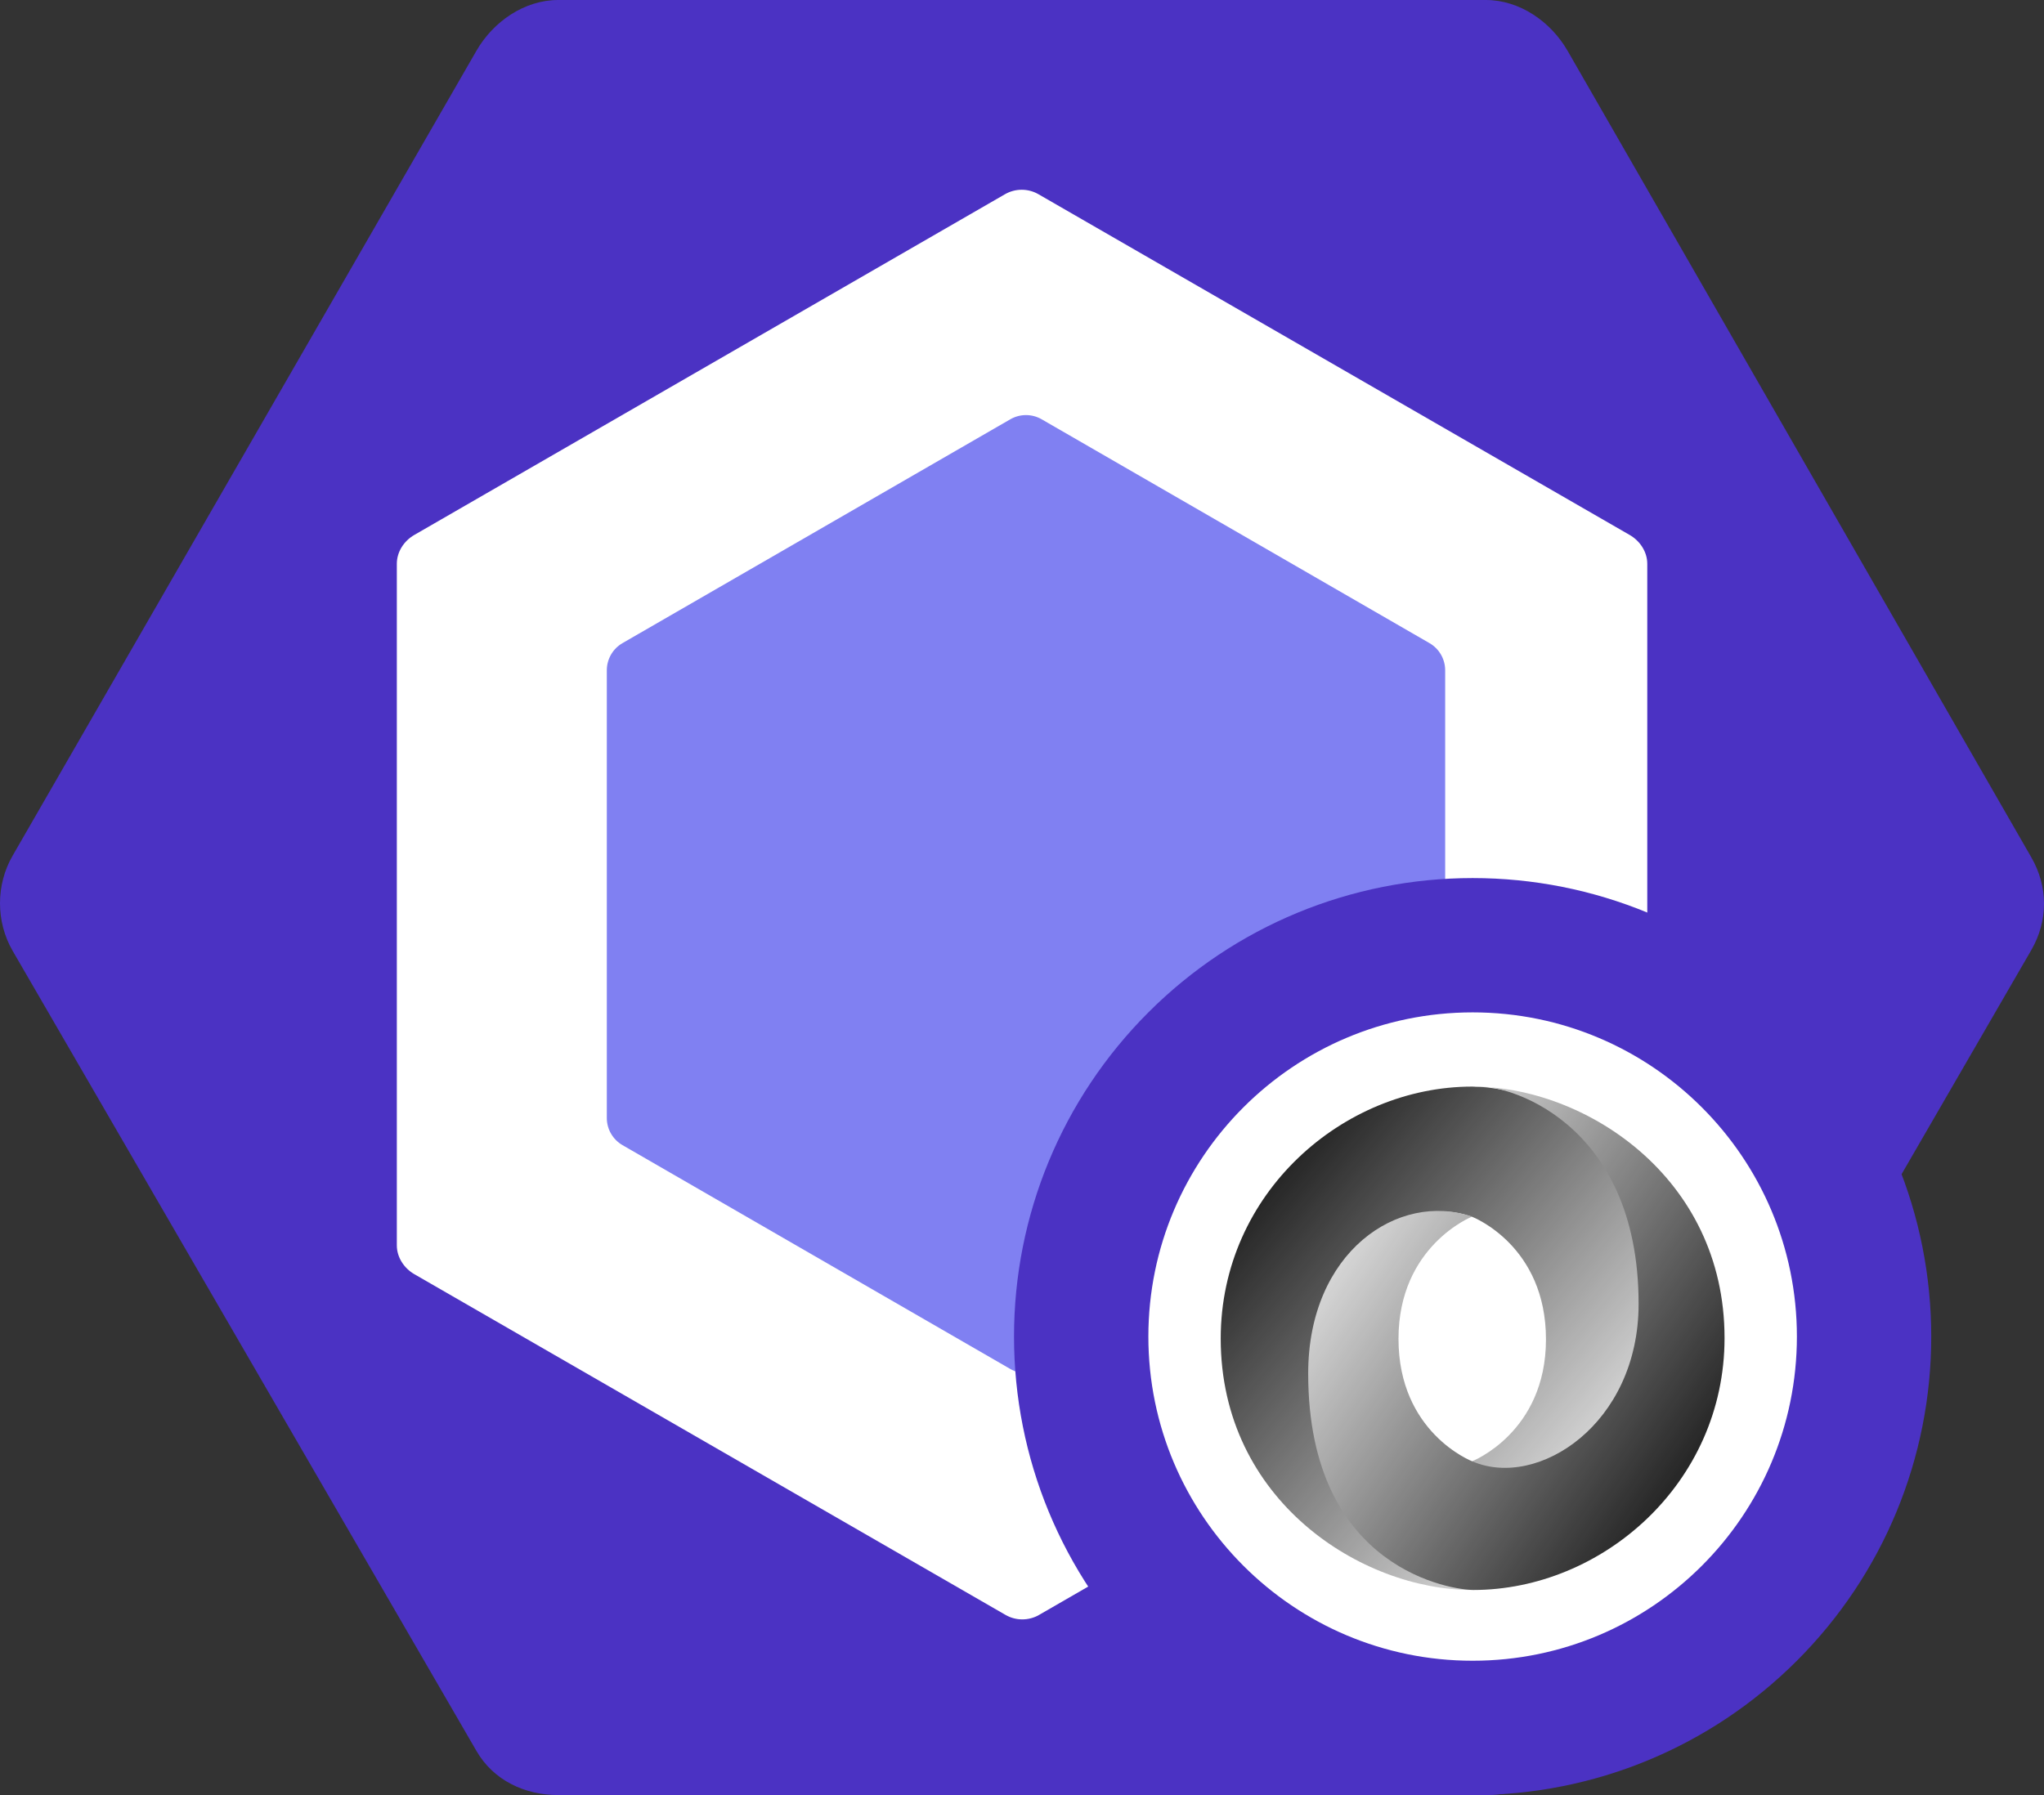 <?xml version="1.0" standalone="no"?><!-- Generator: Gravit.io --><svg xmlns="http://www.w3.org/2000/svg" xmlns:xlink="http://www.w3.org/1999/xlink" style="isolation:isolate" viewBox="1 0 256 224.878" width="256" height="224.878"><rect x="1" y="0" width="256" height="224.878" fill="#333333" stroke="none"/><g id="Logo"><g id="ESLint"><polygon points="216.91,61.685,216.91,163.194,129,213.949,41.09,163.194,41.09,61.685,129,10.93" fill="rgb(255,255,255)"/><path d=" M 255.417 107.417 L 197.323 6.35 C 195.213 2.696 191.315 0 187.095 0 L 70.906 0 C 66.686 0 62.786 2.696 60.676 6.35 L 2.583 107.194 C 0.472 110.849 0.472 115.462 2.583 119.117 L 60.676 219.356 C 62.786 223.01 66.686 224.878 70.906 224.878 L 187.094 224.878 C 191.314 224.878 195.213 223.066 197.322 219.411 L 255.416 119.009 C 257.528 115.356 257.528 111.071 255.417 107.417 L 255.417 107.417 Z  M 207.312 156.016 C 207.312 157.502 206.418 158.877 205.13 159.621 L 131.131 202.314 C 129.844 203.057 128.232 203.057 126.945 202.314 L 52.889 159.621 C 51.602 158.877 50.701 157.503 50.701 156.016 L 50.701 70.628 C 50.701 69.141 51.589 67.768 52.877 67.024 L 126.872 24.33 C 128.159 23.586 129.77 23.586 131.057 24.33 L 205.118 67.024 C 206.406 67.768 207.312 69.141 207.312 70.628 L 207.312 156.016 L 207.312 156.016 Z " fill="rgb(75,50,195)"/><path d=" M 78.965 80.568 L 127.535 52.527 C 128.75 51.825 130.249 51.825 131.464 52.527 L 180.035 80.568 C 181.25 81.27 182 82.567 182 83.971 L 182 140.055 C 182 141.458 181.25 142.755 180.035 143.458 L 131.464 171.5 C 130.249 172.202 128.75 172.202 127.535 171.5 L 78.965 143.458 C 77.749 142.756 77 141.459 77 140.055 L 77 83.971 C 77.001 82.567 77.75 81.27 78.965 80.568 Z " fill="rgb(128,128,242)"/></g><g id="Group"><path d=" M 128 167.439 C 128 152.23 133.987 137.668 144.827 126.827 C 155.668 115.987 170.23 110 185.439 110 C 200.648 110 215.211 115.987 226.051 126.827 C 236.892 137.668 242.878 152.23 242.878 167.439 C 242.878 182.648 236.892 197.211 226.051 208.051 C 215.211 218.892 200.648 224.878 185.439 224.878 C 170.23 224.878 155.668 218.892 144.827 208.051 C 133.987 197.211 128 182.648 128 167.439 Z " fill="rgb(75,50,195)"/><path d=" M 144.827 167.439 C 144.827 145.025 163.025 126.827 185.439 126.827 C 207.854 126.827 226.051 145.025 226.051 167.439 C 226.051 189.854 207.854 208.051 185.439 208.051 C 163.025 208.051 144.827 189.854 144.827 167.439 Z " fill="rgb(255,255,255)"/><g id="json" style="opacity:0.84;"><linearGradient id="_lgradient_0" x1="15.791%" y1="14.737%" x2="91.009%" y2="85.228%"><stop offset="0%" stop-opacity="1" style="stop-color:rgb(0,0,0)"/><stop offset="100%" stop-opacity="1" style="stop-color:rgb(255,255,255)"/></linearGradient><path d=" M 185.386 183.056 C 199.346 202.088 213.009 177.745 212.989 163.105 C 212.965 145.797 195.422 136.124 185.374 136.124 C 169.247 136.124 153.888 149.453 153.888 167.689 C 153.888 187.959 171.494 199.187 185.374 199.187 C 182.233 198.735 171.766 196.492 171.625 172.382 C 171.53 156.075 176.944 149.56 185.352 152.426 C 185.54 152.496 194.625 156.08 194.625 167.788 C 194.625 179.446 185.386 183.056 185.386 183.056 Z " fill-rule="evenodd" fill="url(#_lgradient_0)"/><linearGradient id="_lgradient_1" x1="-3.113%" y1="14.79%" x2="82.136%" y2="85.237%"><stop offset="0%" stop-opacity="1" style="stop-color:rgb(255,255,255)"/><stop offset="100%" stop-opacity="1" style="stop-color:rgb(0,0,0)"/></linearGradient><path d=" M 185.37 152.413 C 176.145 149.233 164.844 156.836 164.844 172.065 C 164.844 196.93 183.27 199.187 185.504 199.187 C 201.632 199.187 216.99 185.858 216.99 167.622 C 216.99 147.352 199.385 136.124 185.504 136.124 C 189.349 135.591 206.226 140.285 206.226 163.351 C 206.226 178.394 193.624 186.583 185.427 183.084 C 185.239 183.014 176.154 179.43 176.154 167.722 C 176.154 156.064 185.37 152.413 185.37 152.413 L 185.37 152.413 Z " fill-rule="evenodd" fill="url(#_lgradient_1)"/></g></g></g></svg>